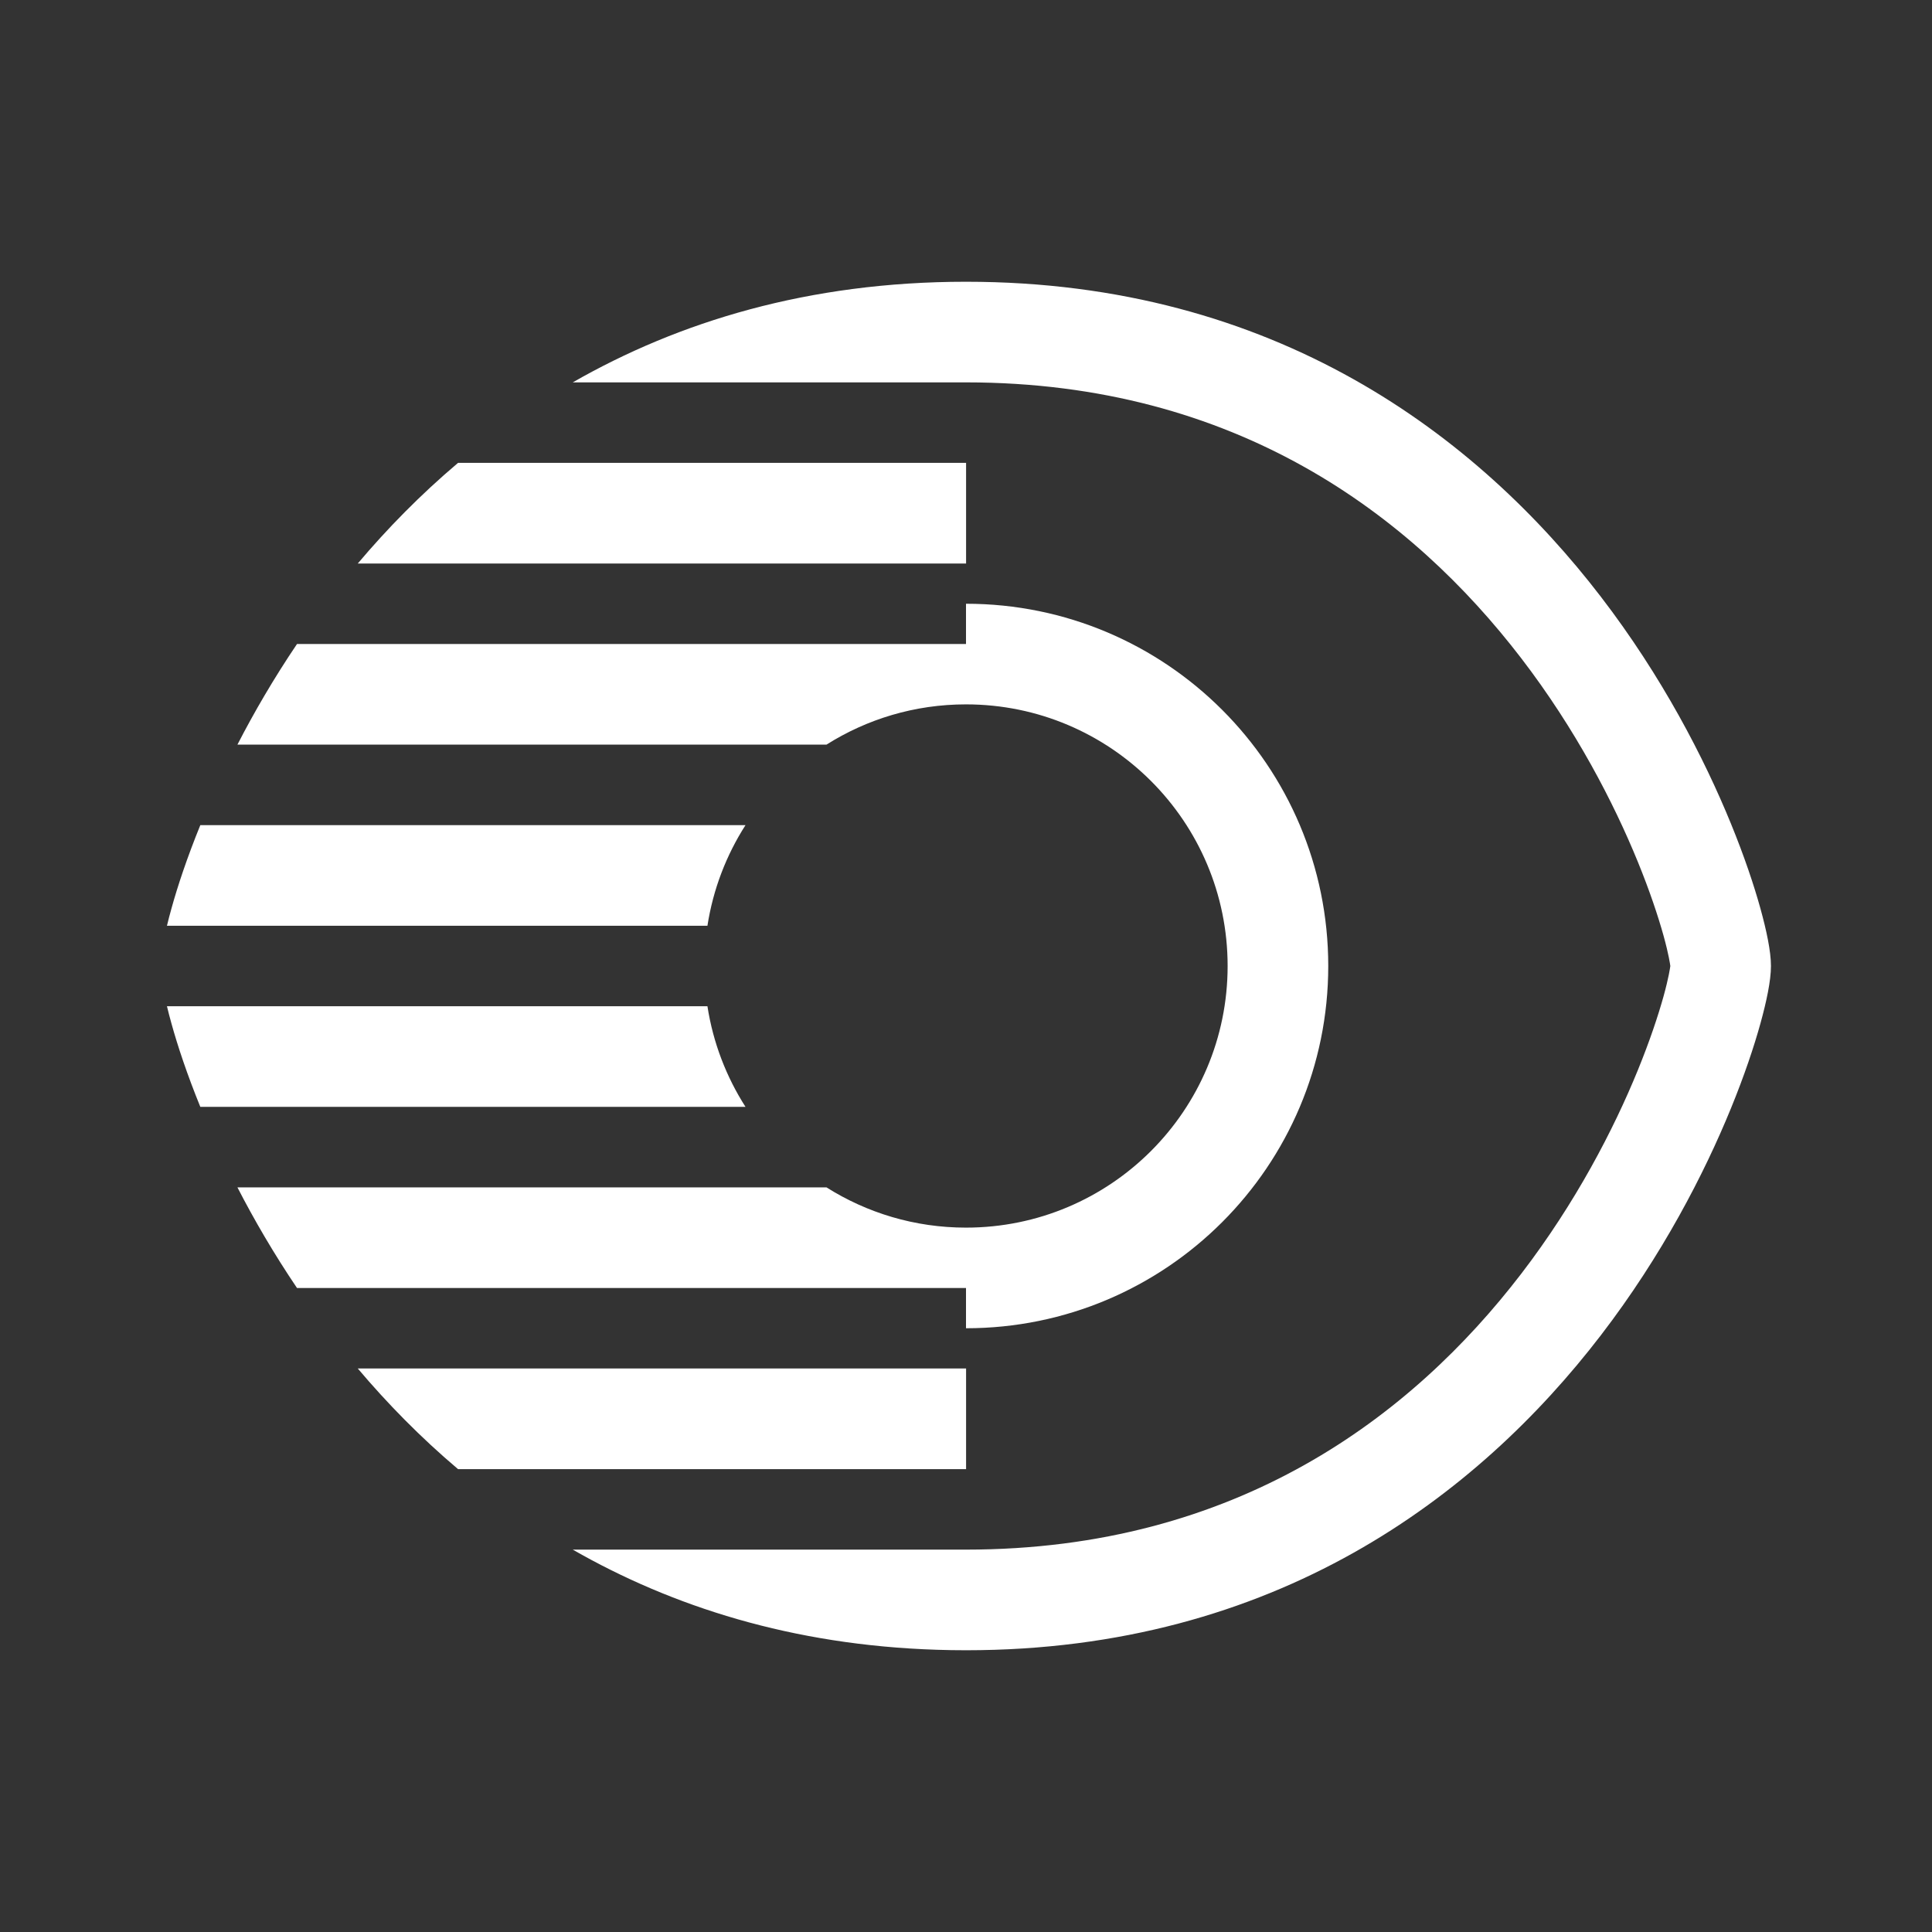 <svg width="48" height="48" viewBox="0 0 48 48" fill="none" xmlns="http://www.w3.org/2000/svg">
<rect x="0" y="0" width="48" height="48" fill="#333333" stroke="none"/>
<path d="M4.977 20.5H18.522C18.046 21.244 17.717 22.091 17.576 23H4.148C4.181 22.862 4.218 22.72 4.258 22.578C4.415 22.008 4.652 21.299 4.977 20.5ZM4.148 25H17.576C17.717 25.909 18.046 26.756 18.522 27.5H4.977C4.652 26.701 4.415 25.992 4.258 25.422C4.218 25.28 4.181 25.138 4.148 25ZM23.998 7C20.081 7 16.856 7.996 14.23 9.5H23.998H24H24.002C30.73 9.501 35.08 12.817 37.791 16.349C39.153 18.124 40.093 19.947 40.69 21.408C40.988 22.138 41.197 22.768 41.33 23.246C41.461 23.719 41.493 23.957 41.498 23.995C41.498 23.999 41.499 24 41.499 24C41.499 24 41.498 24.001 41.498 24.005C41.493 24.043 41.461 24.281 41.33 24.754C41.197 25.232 40.988 25.862 40.69 26.592C40.093 28.053 39.153 29.876 37.791 31.651C35.08 35.183 30.73 38.499 24.002 38.5H24L23.999 38.5L14.23 38.5C16.692 39.91 19.68 40.873 23.272 40.988C23.511 40.996 23.753 41 23.998 41H24.002C31.693 40.999 36.716 37.157 39.774 33.173C41.296 31.19 42.339 29.164 43.004 27.538C43.337 26.724 43.579 26.001 43.739 25.422C43.886 24.89 43.999 24.365 43.999 24C43.999 23.635 43.886 23.11 43.739 22.578C43.579 21.999 43.337 21.276 43.004 20.462C42.339 18.836 41.296 16.81 39.774 14.827C36.716 10.843 31.693 7.001 24.002 7H23.998ZM11.38 11.5H23.998H24.002V14H23.998H8.889C9.62 13.134 10.448 12.288 11.38 11.5ZM7.379 16H23.998H24V15C28.971 15 33 19.029 33 24C33 28.971 28.971 33 24 33V32H23.998H7.379C6.803 31.147 6.312 30.302 5.899 29.5H20.534C21.537 30.133 22.725 30.5 23.998 30.5H24C27.59 30.5 30.5 27.59 30.5 24C30.5 20.41 27.59 17.5 24 17.5H23.998C22.725 17.5 21.537 17.867 20.534 18.5H5.899C6.312 17.698 6.803 16.853 7.379 16ZM8.889 34H23.998H24.002V36.5H23.998H11.38C10.448 35.712 9.62 34.865 8.889 34ZM23.998 34V36.5Z" fill="#ffffff"/>
</svg>
